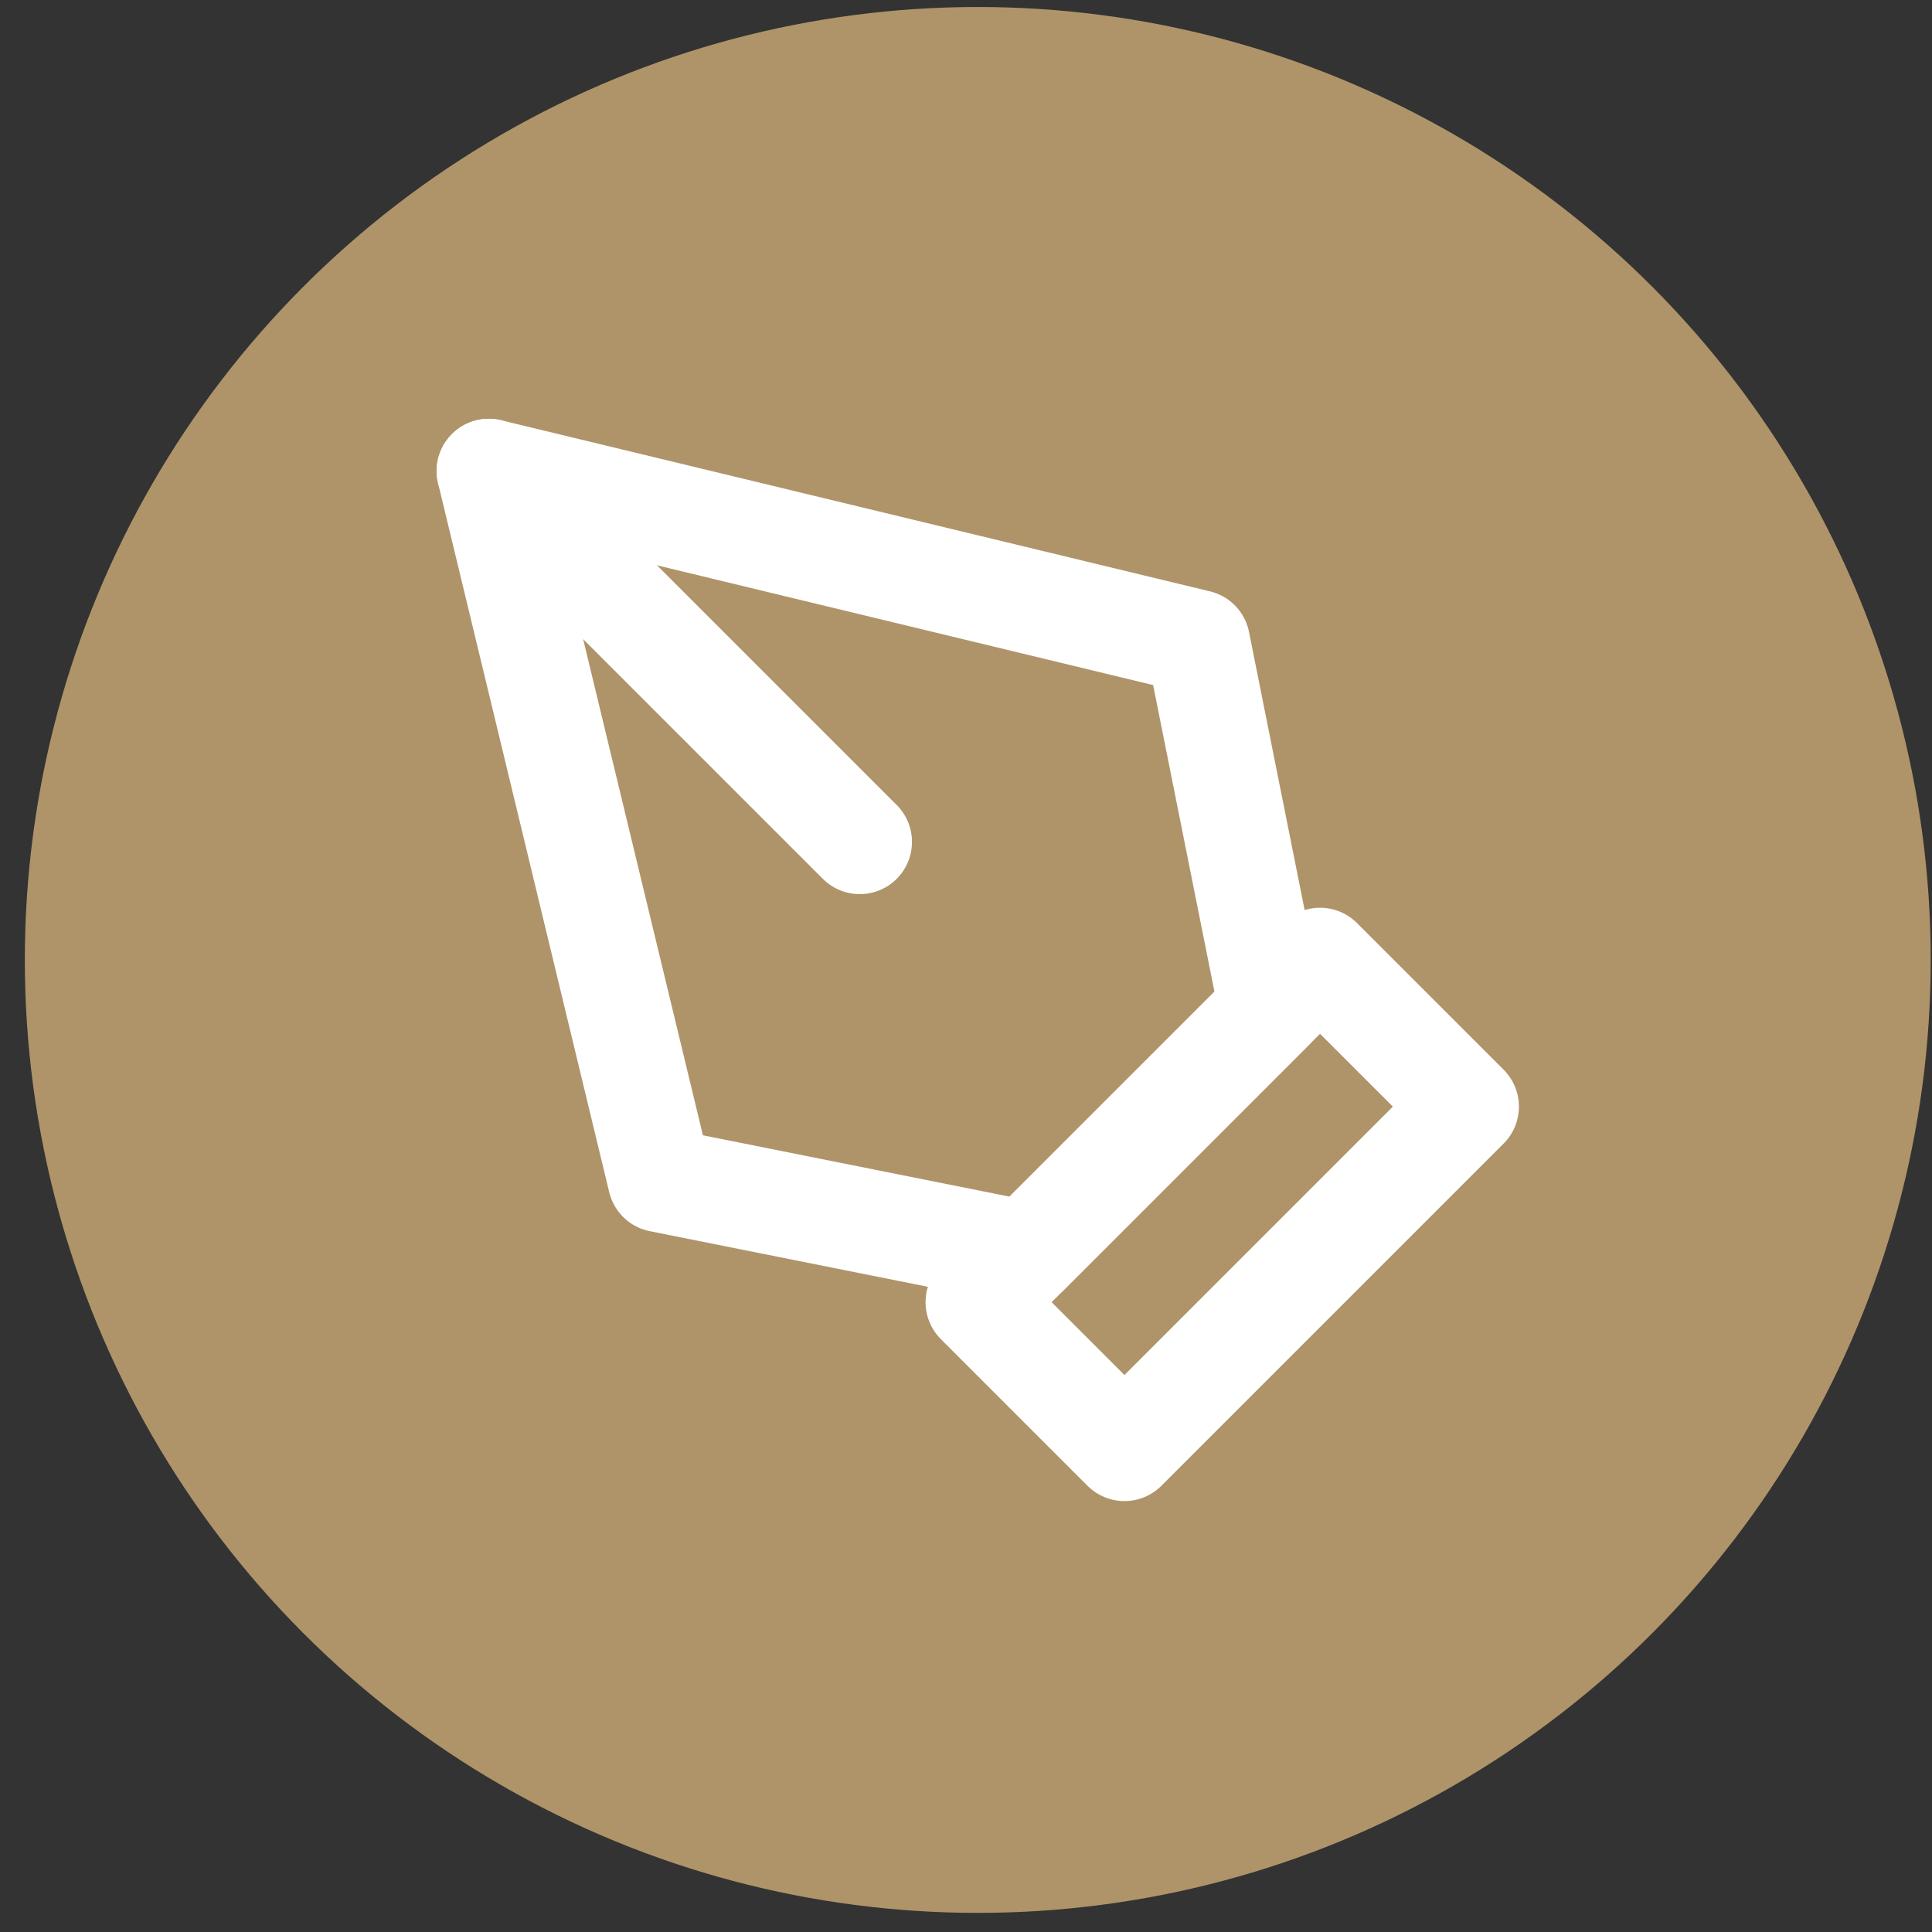 <svg width="74" height="74" viewBox="0 0 74 74" fill="none" xmlns="http://www.w3.org/2000/svg">
<rect x="0" y="0" width="74" height="74" fill="#333333" stroke="none"/>
<circle cx="37.451" cy="36.768" r="36.5" fill="#AF9469"/>
<path d="M37.451 49.877L50.56 36.768L56.178 42.386L43.069 55.495L37.451 49.877Z" stroke="white" stroke-width="4" stroke-linecap="round" stroke-linejoin="round"/>
<path d="M48.688 38.641L45.878 24.595L18.724 18.041L25.279 45.195L39.324 48.004L48.688 38.641Z" stroke="white" stroke-width="4" stroke-linecap="round" stroke-linejoin="round"/>
<path d="M18.724 18.041L32.931 32.247" stroke="white" stroke-width="4" stroke-linecap="round" stroke-linejoin="round"/>
</svg>

